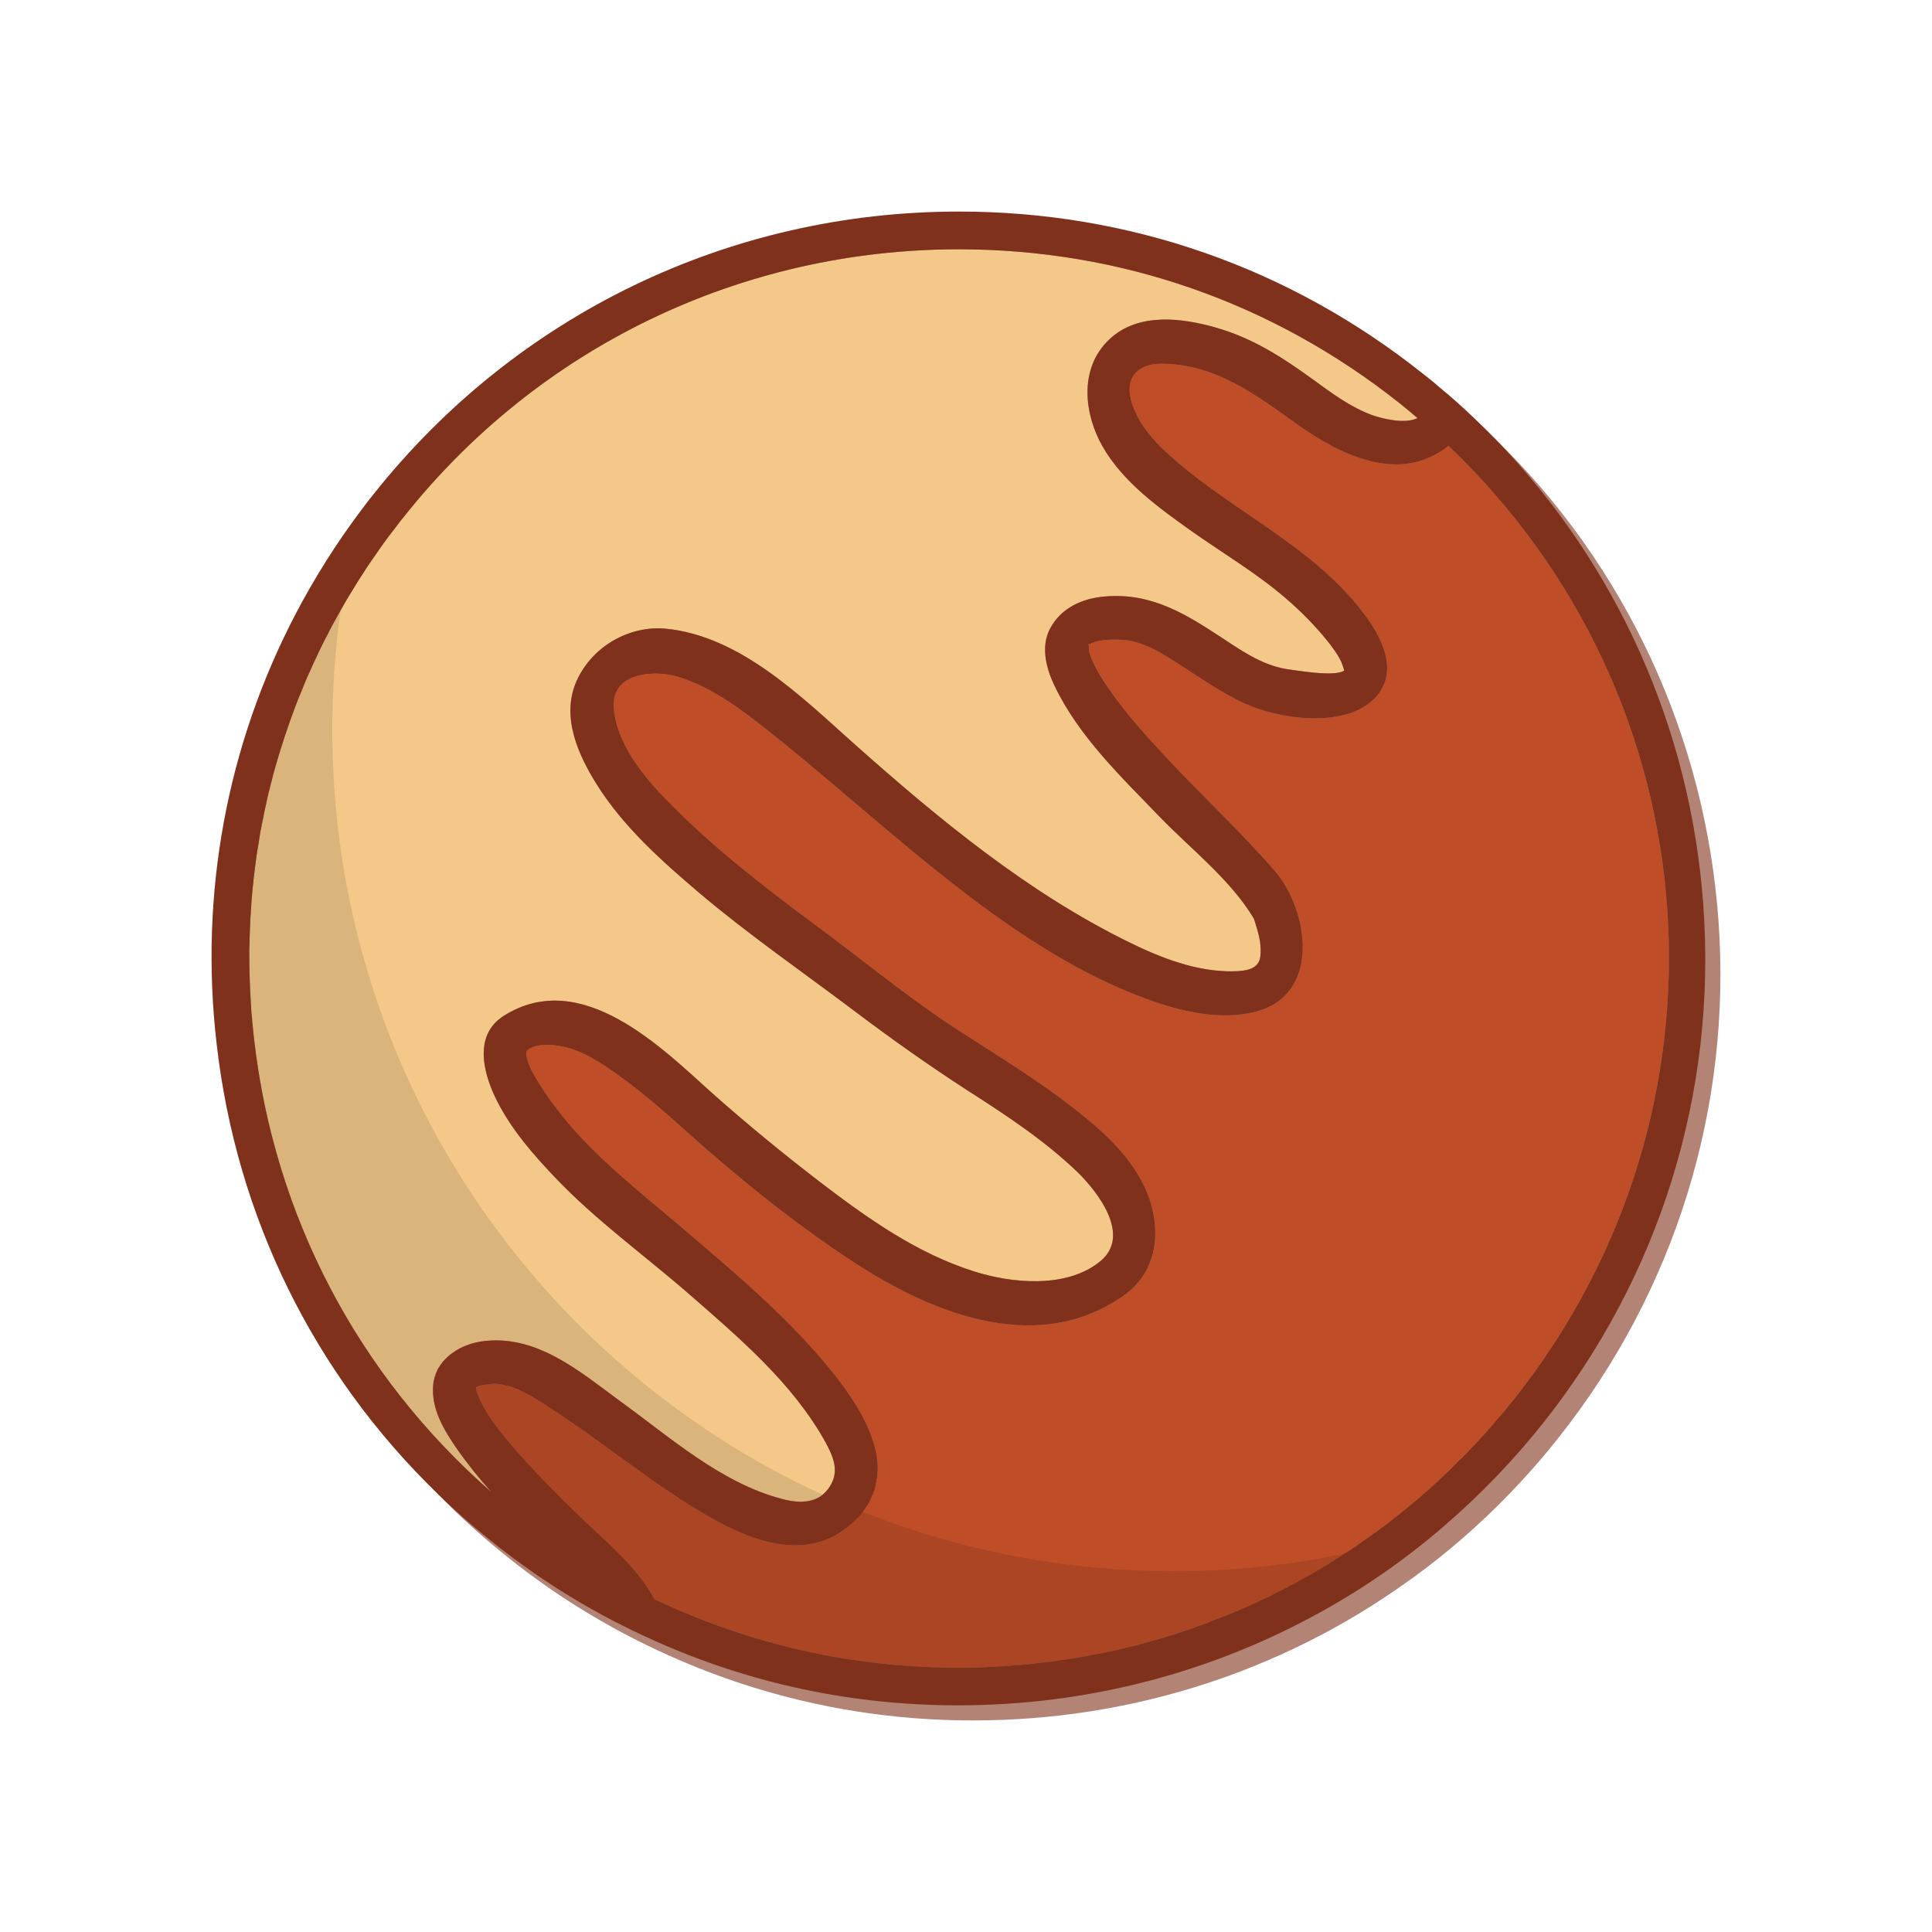 <?xml version="1.0" encoding="UTF-8"?>
<svg xmlns="http://www.w3.org/2000/svg" xmlns:xlink="http://www.w3.org/1999/xlink" width="30px" height="30px" viewBox="0 0 30 30" version="1.1">
<defs>
<filter id="alpha" filterUnits="objectBoundingBox" x="0%" y="0%" width="100%" height="100%">
  <feColorMatrix type="matrix" in="SourceGraphic" values="0 0 0 0 1 0 0 0 0 1 0 0 0 0 1 0 0 0 1 0"/>
</filter>
<mask id="mask0">
  <g filter="url(#alpha)">
<rect x="0" y="0" width="30" height="30" style="fill:rgb(0%,0%,0%);fill-opacity:0.6;stroke:none;"/>
  </g>
</mask>
<clipPath id="clip1">
  <rect x="0" y="0" width="30" height="30"/>
</clipPath>
<g id="surface5" clip-path="url(#clip1)">
<path style=" stroke:none;fill-rule:nonzero;fill:rgb(50.196%,19.216%,10.588%);fill-opacity:1;" d="M 24.195 22.332 C 23.895 22.711 23.574 23.066 23.238 23.398 C 22.785 23.844 22.301 24.25 21.785 24.609 C 19.859 25.969 17.543 26.715 15.109 26.715 C 13.477 26.715 11.891 26.379 10.406 25.715 C 9.949 25.512 9.508 25.281 9.086 25.023 C 8.68 24.777 8.281 24.496 7.902 24.195 C 7.504 23.879 7.133 23.543 6.785 23.184 C 5.008 21.359 3.891 19.008 3.598 16.434 C 3.375 14.492 3.637 12.566 4.348 10.805 C 4.633 10.098 4.984 9.418 5.41 8.77 C 5.605 8.473 5.816 8.184 6.039 7.902 C 8.254 5.117 11.562 3.52 15.125 3.52 C 17.77 3.52 20.262 4.391 22.332 6.039 C 22.426 6.109 22.504 6.176 22.578 6.238 C 22.762 6.391 22.945 6.555 23.133 6.734 C 23.16 6.762 23.184 6.785 23.211 6.809 C 25.25 8.789 26.48 11.445 26.684 14.293 C 26.895 17.199 26.008 20.051 24.195 22.332 Z M 24.195 22.332 "/>
</g>
<mask id="mask1">
  <g filter="url(#alpha)">
<rect x="0" y="0" width="30" height="30" style="fill:rgb(0%,0%,0%);fill-opacity:0.102;stroke:none;"/>
  </g>
</mask>
<clipPath id="clip2">
  <rect x="0" y="0" width="30" height="30"/>
</clipPath>
<g id="surface8" clip-path="url(#clip2)">
<path style=" stroke:none;fill-rule:nonzero;fill:rgb(0%,0%,0%);fill-opacity:1;" d="M 22.406 23.711 C 21.816 24.219 21.18 24.66 20.508 25.031 C 18.809 25.973 16.883 26.48 14.875 26.48 C 13.242 26.48 11.656 26.145 10.172 25.48 C 9.715 25.277 9.273 25.047 8.852 24.789 C 8.445 24.543 8.047 24.262 7.668 23.961 C 7.359 23.715 7.062 23.457 6.785 23.184 C 4.871 21.328 3.668 18.887 3.363 16.199 C 3.094 13.871 3.527 11.57 4.59 9.535 C 4.883 8.977 5.223 8.434 5.609 7.922 C 5.535 8.199 5.465 8.484 5.41 8.77 C 5.363 9.004 5.324 9.238 5.289 9.473 C 5.289 9.477 5.289 9.477 5.289 9.477 C 5.203 10.082 5.16 10.703 5.16 11.332 C 5.16 16.602 8.281 21.145 12.773 23.211 C 12.98 23.305 13.188 23.395 13.398 23.477 C 14.891 24.07 16.52 24.398 18.223 24.398 C 19.133 24.398 20.02 24.305 20.875 24.125 C 21.398 24.02 21.91 23.879 22.406 23.711 Z M 22.406 23.711 "/>
</g>
</defs>
<g id="surface1">
<use xlink:href="#surface5" mask="url(#mask0)"/>
<path style=" stroke:none;fill-rule:nonzero;fill:rgb(95.686%,78.431%,53.725%);fill-opacity:1;" d="M 6.727 21.5 C 6.766 21.117 7.121 20.887 7.461 20.832 C 8.324 20.699 9.016 21.309 9.641 21.766 C 10.402 22.316 11.191 23.023 12.133 23.273 C 12.418 23.352 12.695 23.344 12.859 23.121 C 13.027 22.891 12.977 22.688 12.824 22.406 C 12.316 21.48 11.469 20.766 10.695 20.09 C 10.008 19.492 9.246 18.945 8.617 18.281 C 8.285 17.934 7.949 17.547 7.727 17.113 C 7.535 16.742 7.316 16.094 7.824 15.773 C 9.035 15.008 10.297 16.293 11.062 16.977 C 11.602 17.457 12.16 17.914 12.73 18.352 C 13.465 18.914 14.238 19.465 15.137 19.746 C 15.684 19.918 16.539 20.02 17.074 19.594 C 17.59 19.188 17.027 18.488 16.734 18.203 C 16.219 17.707 15.617 17.312 15.02 16.93 C 14.422 16.543 13.855 16.141 13.289 15.715 C 12.477 15.102 11.633 14.52 10.859 13.863 C 10.273 13.367 9.68 12.84 9.266 12.18 C 8.992 11.742 8.699 11.133 8.957 10.566 C 9.207 10.02 9.789 9.711 10.336 9.762 C 11.504 9.875 12.465 10.84 13.281 11.566 C 14.574 12.715 15.949 13.852 17.512 14.621 C 18.008 14.867 18.586 15.098 19.168 15.082 C 19.324 15.078 19.547 15.059 19.57 14.855 C 19.59 14.695 19.555 14.531 19.508 14.387 C 19.5 14.355 19.484 14.301 19.469 14.262 C 19.105 13.656 18.492 13.184 18.012 12.688 C 17.418 12.07 16.75 11.438 16.371 10.641 C 16.254 10.395 16.152 10.051 16.305 9.762 C 16.48 9.43 16.82 9.289 17.16 9.262 C 17.895 9.199 18.438 9.551 19.008 9.926 C 19.32 10.133 19.648 10.352 20.035 10.398 C 20.168 10.414 20.723 10.512 20.871 10.414 C 20.871 10.41 20.871 10.406 20.871 10.402 C 20.855 10.352 20.84 10.301 20.816 10.254 C 20.762 10.145 20.684 10.043 20.609 9.949 C 20.418 9.711 20.199 9.492 19.969 9.293 C 19.52 8.906 19.008 8.602 18.523 8.262 C 18.012 7.898 17.438 7.492 17.117 6.926 C 16.848 6.453 16.734 5.73 17.23 5.266 C 17.684 4.84 18.375 4.945 18.863 5.082 C 19.449 5.246 19.91 5.547 20.391 5.895 C 20.68 6.105 20.977 6.328 21.316 6.449 C 21.465 6.5 21.812 6.59 22.012 6.492 C 21.996 6.48 21.98 6.465 21.965 6.453 C 21.895 6.391 21.82 6.332 21.734 6.262 C 19.766 4.699 17.398 3.871 14.891 3.871 C 11.508 3.871 8.363 5.387 6.266 8.031 C 4.434 10.336 3.609 13.211 3.945 16.133 C 4.258 18.883 5.562 21.359 7.629 23.168 C 7.438 22.953 7.258 22.73 7.094 22.496 C 6.898 22.211 6.691 21.879 6.727 21.5 Z M 6.727 21.5 "/>
<path style=" stroke:none;fill-rule:nonzero;fill:rgb(74.902%,30.196%,15.294%);fill-opacity:1;" d="M 22.496 6.926 C 22.492 6.926 22.492 6.922 22.492 6.922 C 21.73 7.539 20.781 7.043 20.156 6.598 C 19.516 6.148 18.879 5.645 18.023 5.648 C 17.68 5.652 17.461 5.852 17.566 6.227 C 17.676 6.609 17.965 6.902 18.254 7.152 C 19.203 7.973 20.395 8.496 21.172 9.52 C 21.438 9.867 21.773 10.461 21.305 10.883 C 20.812 11.32 19.82 11.148 19.34 10.93 C 18.98 10.766 18.664 10.543 18.336 10.332 C 18.059 10.156 17.742 9.941 17.395 9.934 C 17.227 9.926 17.043 9.938 16.918 10 C 16.906 10.004 16.902 10.008 16.898 10.008 C 16.898 10.012 16.898 10.016 16.898 10.02 C 16.906 9.977 16.914 10.102 16.91 10.105 C 16.926 10.168 16.949 10.234 16.977 10.293 C 17.027 10.402 17.121 10.562 17.207 10.68 C 17.457 11.043 17.746 11.371 18.039 11.691 C 18.617 12.316 19.25 12.891 19.805 13.535 C 20.316 14.133 20.547 15.496 19.426 15.727 C 18.84 15.848 18.219 15.672 17.699 15.473 C 16.891 15.164 16.137 14.703 15.441 14.207 C 14.246 13.348 13.176 12.348 12.027 11.426 C 11.578 11.066 11.094 10.684 10.527 10.508 C 10.191 10.406 9.488 10.422 9.531 10.992 C 9.57 11.527 9.973 12.035 10.316 12.391 C 11.027 13.125 11.836 13.75 12.652 14.355 C 13.34 14.863 13.996 15.41 14.707 15.883 C 15.297 16.273 15.91 16.637 16.48 17.062 C 16.98 17.438 17.512 17.863 17.781 18.453 C 18.031 18.992 18.031 19.715 17.438 20.125 C 16.031 21.105 14.324 20.309 13.195 19.559 C 12.477 19.086 11.793 18.551 11.141 17.992 C 10.652 17.578 10.195 17.125 9.676 16.75 C 9.426 16.566 9.16 16.379 8.859 16.281 C 8.691 16.23 8.352 16.176 8.188 16.305 C 8.129 16.352 8.23 16.582 8.285 16.68 C 8.41 16.91 8.562 17.125 8.727 17.328 C 9.238 17.961 9.902 18.48 10.566 19.043 C 11.418 19.77 12.301 20.504 12.992 21.395 C 13.43 21.953 13.996 22.863 13.301 23.586 C 12.609 24.305 11.676 23.934 11.016 23.555 C 10.129 23.047 9.355 22.383 8.5 21.836 C 8.234 21.664 7.941 21.48 7.66 21.488 C 7.594 21.492 7.453 21.512 7.43 21.523 C 7.414 21.527 7.398 21.535 7.391 21.543 C 7.391 21.582 7.391 21.57 7.41 21.629 C 7.531 21.973 7.805 22.281 8.043 22.555 C 8.352 22.91 8.684 23.238 9.02 23.562 C 9.328 23.867 9.895 24.316 10.16 24.832 C 10.242 24.871 10.324 24.91 10.41 24.945 C 11.82 25.574 13.324 25.895 14.875 25.895 C 18.258 25.895 21.402 24.379 23.504 21.734 C 27.07 17.246 26.637 10.879 22.496 6.926 Z M 22.496 6.926 "/>
<use xlink:href="#surface8" mask="url(#mask1)"/>
<path style=" stroke:none;fill-rule:nonzero;fill:rgb(50.196%,19.216%,10.588%);fill-opacity:1;" d="M 26.449 14.059 C 26.254 11.32 25.109 8.762 23.211 6.809 C 23.109 6.703 23.004 6.602 22.898 6.5 C 22.711 6.32 22.527 6.156 22.34 6.004 C 22.27 5.941 22.188 5.875 22.098 5.805 C 20.027 4.156 17.535 3.285 14.891 3.285 C 11.328 3.285 8.02 4.883 5.805 7.668 C 5.738 7.75 5.672 7.836 5.609 7.922 C 5.223 8.434 4.883 8.977 4.59 9.535 C 3.527 11.57 3.094 13.871 3.363 16.199 C 3.668 18.887 4.871 21.328 6.785 23.184 C 7.062 23.457 7.359 23.715 7.668 23.961 C 8.047 24.262 8.445 24.543 8.852 24.789 C 9.273 25.047 9.715 25.277 10.172 25.48 C 11.656 26.145 13.242 26.48 14.875 26.48 C 16.883 26.48 18.809 25.973 20.508 25.031 C 21.18 24.66 21.816 24.219 22.406 23.711 C 22.969 23.23 23.488 22.691 23.961 22.098 C 25.773 19.816 26.66 16.965 26.449 14.059 Z M 3.945 16.133 C 3.938 16.07 3.93 16.012 3.926 15.949 C 3.922 15.906 3.914 15.859 3.914 15.816 C 3.91 15.777 3.906 15.742 3.902 15.707 C 3.902 15.676 3.898 15.645 3.898 15.613 C 3.895 15.605 3.895 15.594 3.895 15.586 C 3.895 15.555 3.891 15.527 3.891 15.496 C 3.879 15.285 3.871 15.074 3.871 14.863 C 3.871 14.84 3.871 14.816 3.871 14.793 C 3.871 14.77 3.871 14.75 3.871 14.727 C 3.871 14.699 3.875 14.676 3.875 14.648 C 3.875 14.645 3.875 14.637 3.875 14.629 C 3.875 14.59 3.875 14.547 3.879 14.504 C 3.879 14.5 3.879 14.492 3.879 14.488 C 3.879 14.457 3.879 14.43 3.883 14.398 C 3.883 14.395 3.883 14.391 3.883 14.387 C 3.883 14.355 3.883 14.324 3.887 14.293 C 3.887 14.254 3.891 14.211 3.895 14.172 C 3.895 14.164 3.895 14.156 3.895 14.145 C 3.898 14.117 3.898 14.086 3.902 14.055 C 3.902 14.02 3.906 13.98 3.91 13.945 C 3.91 13.945 3.91 13.941 3.91 13.938 C 3.914 13.891 3.918 13.844 3.922 13.797 C 3.93 13.746 3.934 13.695 3.938 13.645 C 3.949 13.551 3.961 13.457 3.973 13.367 C 3.98 13.32 3.984 13.273 3.992 13.227 C 4 13.184 4.008 13.137 4.016 13.094 C 4.023 13.035 4.035 12.973 4.043 12.914 L 4.059 12.84 C 4.062 12.816 4.066 12.789 4.074 12.766 C 4.078 12.742 4.082 12.715 4.09 12.688 C 4.094 12.664 4.098 12.637 4.105 12.613 C 4.105 12.598 4.109 12.582 4.113 12.566 C 4.121 12.539 4.125 12.512 4.133 12.484 C 4.137 12.457 4.145 12.43 4.148 12.402 C 4.156 12.367 4.164 12.336 4.172 12.301 C 4.184 12.262 4.195 12.219 4.203 12.176 C 4.215 12.145 4.223 12.109 4.23 12.074 C 4.23 12.07 4.234 12.066 4.234 12.062 L 4.234 12.059 C 4.281 11.879 4.336 11.699 4.395 11.52 C 4.406 11.477 4.422 11.43 4.438 11.387 C 4.484 11.25 4.531 11.113 4.582 10.98 C 4.582 10.977 4.586 10.973 4.586 10.969 C 4.602 10.934 4.613 10.895 4.629 10.859 C 4.648 10.812 4.664 10.77 4.684 10.727 C 4.711 10.652 4.742 10.582 4.773 10.508 C 4.789 10.473 4.805 10.438 4.82 10.406 C 4.836 10.371 4.852 10.336 4.867 10.301 C 4.887 10.262 4.902 10.223 4.922 10.184 C 4.941 10.145 4.957 10.105 4.977 10.066 C 4.996 10.027 5.016 9.988 5.035 9.949 C 5.055 9.914 5.07 9.883 5.09 9.848 C 5.109 9.805 5.133 9.758 5.156 9.715 C 5.176 9.68 5.199 9.641 5.219 9.605 C 5.238 9.566 5.258 9.531 5.281 9.492 C 5.281 9.488 5.285 9.484 5.285 9.48 C 5.289 9.48 5.289 9.477 5.289 9.477 L 5.344 9.379 C 5.375 9.324 5.41 9.266 5.445 9.211 C 5.453 9.195 5.461 9.184 5.469 9.172 C 5.527 9.074 5.586 8.98 5.648 8.887 C 5.668 8.852 5.691 8.82 5.711 8.789 C 5.734 8.758 5.754 8.723 5.777 8.691 C 5.801 8.66 5.82 8.629 5.844 8.598 C 5.867 8.566 5.887 8.531 5.91 8.5 C 5.926 8.48 5.941 8.461 5.953 8.438 C 6.008 8.363 6.062 8.293 6.121 8.219 C 6.145 8.188 6.168 8.156 6.191 8.125 C 6.215 8.094 6.238 8.062 6.266 8.031 C 8.363 5.387 11.508 3.871 14.891 3.871 C 17.398 3.871 19.766 4.699 21.734 6.262 C 21.82 6.332 21.895 6.391 21.965 6.453 C 21.98 6.465 21.996 6.48 22.012 6.492 C 21.812 6.59 21.465 6.5 21.316 6.449 C 20.977 6.328 20.68 6.105 20.391 5.895 C 19.91 5.547 19.449 5.246 18.863 5.082 C 18.375 4.945 17.684 4.84 17.23 5.266 C 16.734 5.73 16.848 6.453 17.117 6.926 C 17.438 7.492 18.012 7.898 18.523 8.262 C 19.008 8.602 19.52 8.906 19.969 9.293 C 20.199 9.492 20.418 9.711 20.609 9.949 C 20.684 10.043 20.762 10.145 20.816 10.254 C 20.84 10.301 20.855 10.352 20.871 10.402 C 20.871 10.406 20.871 10.41 20.871 10.414 C 20.723 10.512 20.168 10.414 20.035 10.398 C 19.648 10.352 19.32 10.133 19.008 9.926 C 18.438 9.551 17.895 9.199 17.16 9.262 C 16.82 9.289 16.48 9.43 16.305 9.762 C 16.152 10.051 16.254 10.395 16.371 10.641 C 16.75 11.438 17.418 12.07 18.012 12.688 C 18.492 13.184 19.105 13.656 19.469 14.262 C 19.484 14.301 19.5 14.355 19.508 14.387 C 19.555 14.531 19.59 14.695 19.57 14.855 C 19.547 15.059 19.324 15.078 19.168 15.082 C 18.586 15.098 18.008 14.867 17.512 14.621 C 15.949 13.852 14.574 12.715 13.281 11.566 C 12.465 10.84 11.504 9.875 10.336 9.762 C 9.789 9.711 9.207 10.02 8.957 10.566 C 8.699 11.133 8.992 11.742 9.266 12.18 C 9.68 12.84 10.273 13.367 10.855 13.863 C 11.633 14.52 12.477 15.102 13.289 15.715 C 13.855 16.141 14.422 16.543 15.02 16.93 C 15.617 17.312 16.219 17.707 16.734 18.203 C 17.027 18.488 17.59 19.188 17.074 19.594 C 16.539 20.02 15.684 19.918 15.137 19.746 C 14.238 19.465 13.465 18.914 12.73 18.352 C 12.16 17.914 11.602 17.457 11.062 16.977 C 10.297 16.293 9.035 15.008 7.824 15.773 C 7.316 16.094 7.535 16.742 7.727 17.113 C 7.949 17.547 8.285 17.934 8.617 18.281 C 9.246 18.945 10.008 19.492 10.695 20.09 C 11.469 20.766 12.316 21.48 12.824 22.406 C 12.977 22.688 13.027 22.891 12.859 23.121 C 12.832 23.156 12.805 23.184 12.773 23.211 C 12.762 23.219 12.75 23.227 12.738 23.238 C 12.715 23.254 12.688 23.266 12.66 23.277 C 12.66 23.277 12.656 23.277 12.656 23.281 C 12.629 23.289 12.602 23.297 12.57 23.305 C 12.539 23.312 12.508 23.316 12.477 23.316 C 12.461 23.32 12.445 23.32 12.43 23.32 C 12.336 23.32 12.234 23.301 12.133 23.273 C 11.191 23.023 10.402 22.316 9.641 21.766 C 9.016 21.309 8.324 20.699 7.461 20.832 C 7.441 20.836 7.426 20.84 7.406 20.844 C 7.395 20.848 7.379 20.848 7.363 20.852 C 7.363 20.852 7.359 20.852 7.359 20.855 C 7.355 20.855 7.352 20.855 7.352 20.855 C 7.348 20.855 7.348 20.859 7.344 20.859 C 7.344 20.859 7.344 20.859 7.34 20.859 C 7.332 20.863 7.32 20.863 7.309 20.867 C 7.305 20.871 7.297 20.871 7.289 20.875 C 7.285 20.875 7.285 20.875 7.285 20.879 C 7.273 20.879 7.262 20.887 7.25 20.891 C 7.25 20.891 7.246 20.891 7.246 20.891 C 7.246 20.891 7.242 20.891 7.238 20.895 C 7.227 20.898 7.211 20.902 7.199 20.91 C 7.164 20.926 7.129 20.941 7.098 20.961 C 7.09 20.965 7.082 20.969 7.078 20.973 C 7.062 20.984 7.051 20.992 7.039 21 C 7.035 21 7.035 21.004 7.031 21.004 C 7.031 21.008 7.027 21.008 7.027 21.008 C 7.012 21.02 6.996 21.027 6.984 21.039 C 6.973 21.051 6.961 21.062 6.949 21.07 C 6.938 21.082 6.93 21.09 6.922 21.098 C 6.918 21.102 6.91 21.105 6.906 21.113 C 6.898 21.121 6.891 21.133 6.879 21.141 C 6.871 21.152 6.863 21.164 6.852 21.176 C 6.852 21.176 6.852 21.18 6.852 21.18 C 6.844 21.188 6.84 21.195 6.836 21.199 C 6.832 21.207 6.828 21.211 6.828 21.215 C 6.82 21.223 6.816 21.23 6.809 21.242 C 6.805 21.25 6.801 21.254 6.797 21.262 C 6.793 21.27 6.789 21.277 6.789 21.285 C 6.781 21.301 6.773 21.316 6.766 21.332 C 6.762 21.34 6.762 21.352 6.758 21.363 C 6.754 21.371 6.754 21.375 6.75 21.383 C 6.75 21.387 6.746 21.395 6.746 21.402 C 6.746 21.402 6.742 21.402 6.742 21.406 C 6.742 21.414 6.742 21.422 6.738 21.43 C 6.738 21.441 6.734 21.453 6.73 21.465 C 6.73 21.477 6.73 21.488 6.727 21.5 C 6.691 21.879 6.898 22.211 7.094 22.496 C 7.258 22.73 7.438 22.953 7.629 23.168 C 5.562 21.359 4.258 18.883 3.945 16.133 Z M 23.504 21.734 C 23.48 21.762 23.457 21.793 23.434 21.82 C 23.426 21.832 23.414 21.848 23.402 21.859 C 23.391 21.875 23.379 21.887 23.367 21.902 C 23.32 21.957 23.273 22.012 23.227 22.066 C 23.184 22.117 23.141 22.168 23.098 22.215 C 23.094 22.223 23.09 22.227 23.086 22.23 C 23.062 22.258 23.039 22.281 23.012 22.309 C 23 22.324 22.988 22.336 22.977 22.348 C 22.965 22.363 22.953 22.375 22.941 22.387 C 22.895 22.438 22.848 22.488 22.801 22.535 C 22.793 22.543 22.785 22.555 22.777 22.562 C 22.73 22.609 22.684 22.656 22.633 22.703 C 22.586 22.754 22.539 22.797 22.492 22.844 C 22.387 22.945 22.285 23.039 22.18 23.133 C 22.125 23.18 22.07 23.227 22.02 23.273 C 21.969 23.316 21.914 23.359 21.863 23.402 C 21.863 23.402 21.859 23.406 21.855 23.41 C 21.805 23.449 21.754 23.492 21.707 23.531 C 21.703 23.531 21.703 23.531 21.703 23.531 C 21.695 23.539 21.688 23.547 21.676 23.551 C 21.625 23.594 21.574 23.633 21.523 23.672 C 21.512 23.68 21.5 23.691 21.488 23.699 C 21.477 23.707 21.465 23.719 21.449 23.727 C 21.426 23.742 21.402 23.762 21.379 23.781 C 21.367 23.789 21.359 23.793 21.348 23.801 C 21.344 23.805 21.34 23.809 21.332 23.812 C 21.281 23.848 21.234 23.883 21.184 23.918 C 21.156 23.938 21.125 23.957 21.098 23.977 C 21.07 24 21.039 24.02 21.008 24.039 C 20.965 24.07 20.922 24.098 20.875 24.125 C 20.871 24.129 20.863 24.137 20.855 24.137 C 20.82 24.164 20.781 24.188 20.742 24.211 C 20.738 24.215 20.738 24.215 20.734 24.219 C 20.695 24.242 20.652 24.27 20.613 24.293 C 20.523 24.348 20.438 24.398 20.348 24.449 C 20.316 24.469 20.285 24.484 20.25 24.504 C 20.215 24.523 20.18 24.543 20.145 24.562 C 20.102 24.586 20.059 24.609 20.016 24.629 C 20.012 24.633 20.004 24.637 20 24.641 C 19.957 24.66 19.918 24.684 19.875 24.703 C 19.84 24.723 19.805 24.738 19.77 24.758 C 19.746 24.77 19.723 24.781 19.699 24.793 C 19.598 24.84 19.496 24.891 19.391 24.934 C 19.363 24.945 19.336 24.961 19.309 24.973 C 19.285 24.98 19.266 24.992 19.242 25 C 19.219 25.012 19.195 25.023 19.172 25.031 C 19.168 25.031 19.164 25.035 19.16 25.035 C 19.098 25.062 19.031 25.09 18.969 25.113 C 18.91 25.137 18.848 25.16 18.785 25.184 C 18.777 25.188 18.77 25.191 18.762 25.195 C 18.703 25.215 18.645 25.238 18.586 25.258 C 18.566 25.266 18.543 25.273 18.523 25.281 C 18.48 25.297 18.438 25.309 18.395 25.324 C 18.383 25.328 18.375 25.332 18.367 25.332 C 18.359 25.336 18.348 25.34 18.336 25.344 C 18.312 25.352 18.285 25.359 18.258 25.371 C 18.23 25.379 18.203 25.387 18.176 25.395 C 18.145 25.406 18.113 25.414 18.082 25.426 C 18.051 25.434 18.02 25.441 17.984 25.453 C 17.98 25.453 17.977 25.453 17.977 25.457 L 17.973 25.457 C 17.969 25.457 17.961 25.461 17.953 25.461 C 17.898 25.477 17.844 25.492 17.789 25.508 C 17.727 25.523 17.664 25.543 17.602 25.559 C 17.574 25.566 17.543 25.57 17.516 25.578 C 17.488 25.586 17.461 25.59 17.434 25.598 C 17.418 25.602 17.406 25.605 17.391 25.609 C 17.281 25.633 17.172 25.656 17.059 25.68 C 17.059 25.68 17.055 25.68 17.055 25.68 C 17.023 25.688 16.996 25.691 16.969 25.695 C 16.93 25.703 16.895 25.711 16.859 25.719 C 16.859 25.719 16.855 25.719 16.855 25.719 C 16.844 25.719 16.828 25.723 16.816 25.723 C 16.77 25.734 16.723 25.742 16.672 25.75 C 16.66 25.75 16.648 25.754 16.633 25.754 C 16.602 25.762 16.574 25.766 16.543 25.77 C 16.512 25.773 16.484 25.777 16.453 25.781 C 16.441 25.785 16.43 25.785 16.418 25.789 C 16.375 25.793 16.336 25.801 16.293 25.805 C 16.281 25.805 16.266 25.809 16.25 25.809 C 16.195 25.816 16.145 25.824 16.09 25.828 C 16.07 25.832 16.051 25.832 16.031 25.836 C 15.98 25.84 15.93 25.844 15.879 25.848 C 15.871 25.852 15.867 25.852 15.859 25.852 C 15.844 25.852 15.828 25.855 15.812 25.855 C 15.809 25.855 15.805 25.855 15.797 25.855 C 15.766 25.859 15.73 25.863 15.695 25.863 C 15.688 25.863 15.68 25.867 15.668 25.867 C 15.668 25.867 15.668 25.867 15.664 25.867 C 15.602 25.871 15.539 25.875 15.477 25.879 C 15.469 25.879 15.465 25.879 15.461 25.879 C 15.426 25.883 15.391 25.883 15.355 25.883 C 15.34 25.887 15.324 25.887 15.309 25.887 C 15.281 25.887 15.25 25.887 15.219 25.891 C 15.195 25.891 15.172 25.891 15.152 25.891 C 15.117 25.891 15.086 25.895 15.051 25.895 C 14.992 25.895 14.934 25.895 14.875 25.895 C 13.324 25.895 11.82 25.574 10.41 24.945 C 10.324 24.91 10.242 24.871 10.16 24.832 C 9.895 24.316 9.328 23.867 9.02 23.562 C 8.684 23.238 8.355 22.91 8.043 22.555 C 7.805 22.281 7.535 21.973 7.41 21.629 C 7.391 21.57 7.391 21.582 7.391 21.543 C 7.398 21.535 7.414 21.527 7.43 21.523 C 7.453 21.512 7.594 21.492 7.66 21.488 C 7.676 21.488 7.691 21.488 7.707 21.488 C 7.715 21.488 7.727 21.492 7.734 21.492 C 7.746 21.492 7.754 21.492 7.766 21.492 C 7.766 21.492 7.766 21.492 7.766 21.496 C 7.773 21.496 7.785 21.496 7.793 21.5 C 7.82 21.504 7.852 21.512 7.883 21.52 C 7.887 21.52 7.895 21.523 7.898 21.523 C 7.902 21.523 7.902 21.523 7.902 21.523 C 7.906 21.523 7.91 21.523 7.91 21.527 C 7.934 21.531 7.953 21.539 7.973 21.547 C 7.984 21.551 8 21.559 8.012 21.562 C 8.027 21.57 8.043 21.574 8.062 21.582 C 8.078 21.59 8.09 21.598 8.105 21.605 C 8.137 21.621 8.168 21.637 8.199 21.652 C 8.215 21.66 8.234 21.672 8.25 21.68 C 8.285 21.699 8.316 21.723 8.352 21.742 C 8.367 21.75 8.383 21.762 8.402 21.773 C 8.434 21.793 8.469 21.812 8.5 21.836 C 9.355 22.383 10.129 23.047 11.016 23.555 C 11.676 23.934 12.609 24.305 13.301 23.586 C 13.316 23.57 13.332 23.555 13.344 23.543 C 13.363 23.52 13.383 23.496 13.398 23.477 C 13.398 23.477 13.398 23.473 13.398 23.473 C 13.41 23.461 13.418 23.449 13.426 23.438 C 13.461 23.387 13.492 23.34 13.516 23.289 C 13.52 23.277 13.527 23.266 13.531 23.254 C 13.566 23.18 13.594 23.102 13.605 23.023 C 13.609 23.008 13.613 22.996 13.613 22.98 C 13.617 22.965 13.621 22.945 13.621 22.926 C 13.621 22.918 13.625 22.91 13.625 22.898 C 13.625 22.887 13.625 22.875 13.625 22.859 C 13.629 22.844 13.629 22.828 13.629 22.809 C 13.629 22.289 13.281 21.766 12.996 21.395 C 12.301 20.504 11.418 19.77 10.566 19.043 C 9.902 18.48 9.238 17.961 8.73 17.328 C 8.566 17.125 8.414 16.91 8.285 16.68 C 8.23 16.582 8.129 16.352 8.191 16.305 C 8.352 16.176 8.691 16.23 8.859 16.281 C 9.16 16.379 9.426 16.566 9.676 16.75 C 10.195 17.125 10.652 17.578 11.141 17.992 C 11.793 18.551 12.477 19.086 13.195 19.559 C 14.324 20.309 16.031 21.105 17.438 20.125 C 18.031 19.715 18.031 18.992 17.781 18.449 C 17.512 17.863 16.98 17.438 16.48 17.062 C 15.91 16.637 15.297 16.273 14.707 15.883 C 14 15.41 13.34 14.863 12.652 14.355 C 11.836 13.75 11.027 13.125 10.32 12.391 C 9.973 12.035 9.57 11.527 9.531 10.992 C 9.488 10.422 10.191 10.406 10.527 10.508 C 11.094 10.684 11.578 11.066 12.027 11.426 C 13.176 12.348 14.246 13.348 15.441 14.207 C 16.137 14.703 16.891 15.164 17.699 15.473 C 18.219 15.672 18.84 15.848 19.426 15.727 C 20.547 15.496 20.316 14.133 19.805 13.535 C 19.25 12.891 18.617 12.316 18.043 11.691 C 17.746 11.371 17.457 11.043 17.207 10.68 C 17.121 10.562 17.027 10.402 16.977 10.293 C 16.949 10.234 16.926 10.168 16.91 10.105 C 16.914 10.102 16.906 9.977 16.898 10.02 C 16.898 10.016 16.898 10.012 16.898 10.008 C 16.902 10.008 16.906 10.004 16.918 10 C 17.043 9.938 17.227 9.926 17.395 9.934 C 17.742 9.941 18.059 10.156 18.336 10.332 C 18.664 10.543 18.98 10.766 19.34 10.93 C 19.82 11.148 20.812 11.32 21.305 10.883 C 21.773 10.461 21.438 9.867 21.172 9.52 C 20.395 8.496 19.203 7.973 18.254 7.152 C 17.965 6.902 17.676 6.609 17.566 6.227 C 17.461 5.852 17.68 5.652 18.023 5.648 C 18.879 5.645 19.52 6.148 20.156 6.598 C 20.781 7.043 21.73 7.539 22.492 6.922 C 22.492 6.922 22.492 6.926 22.496 6.926 C 26.637 10.879 27.07 17.246 23.504 21.734 Z M 23.504 21.734 "/>
</g>
</svg>
